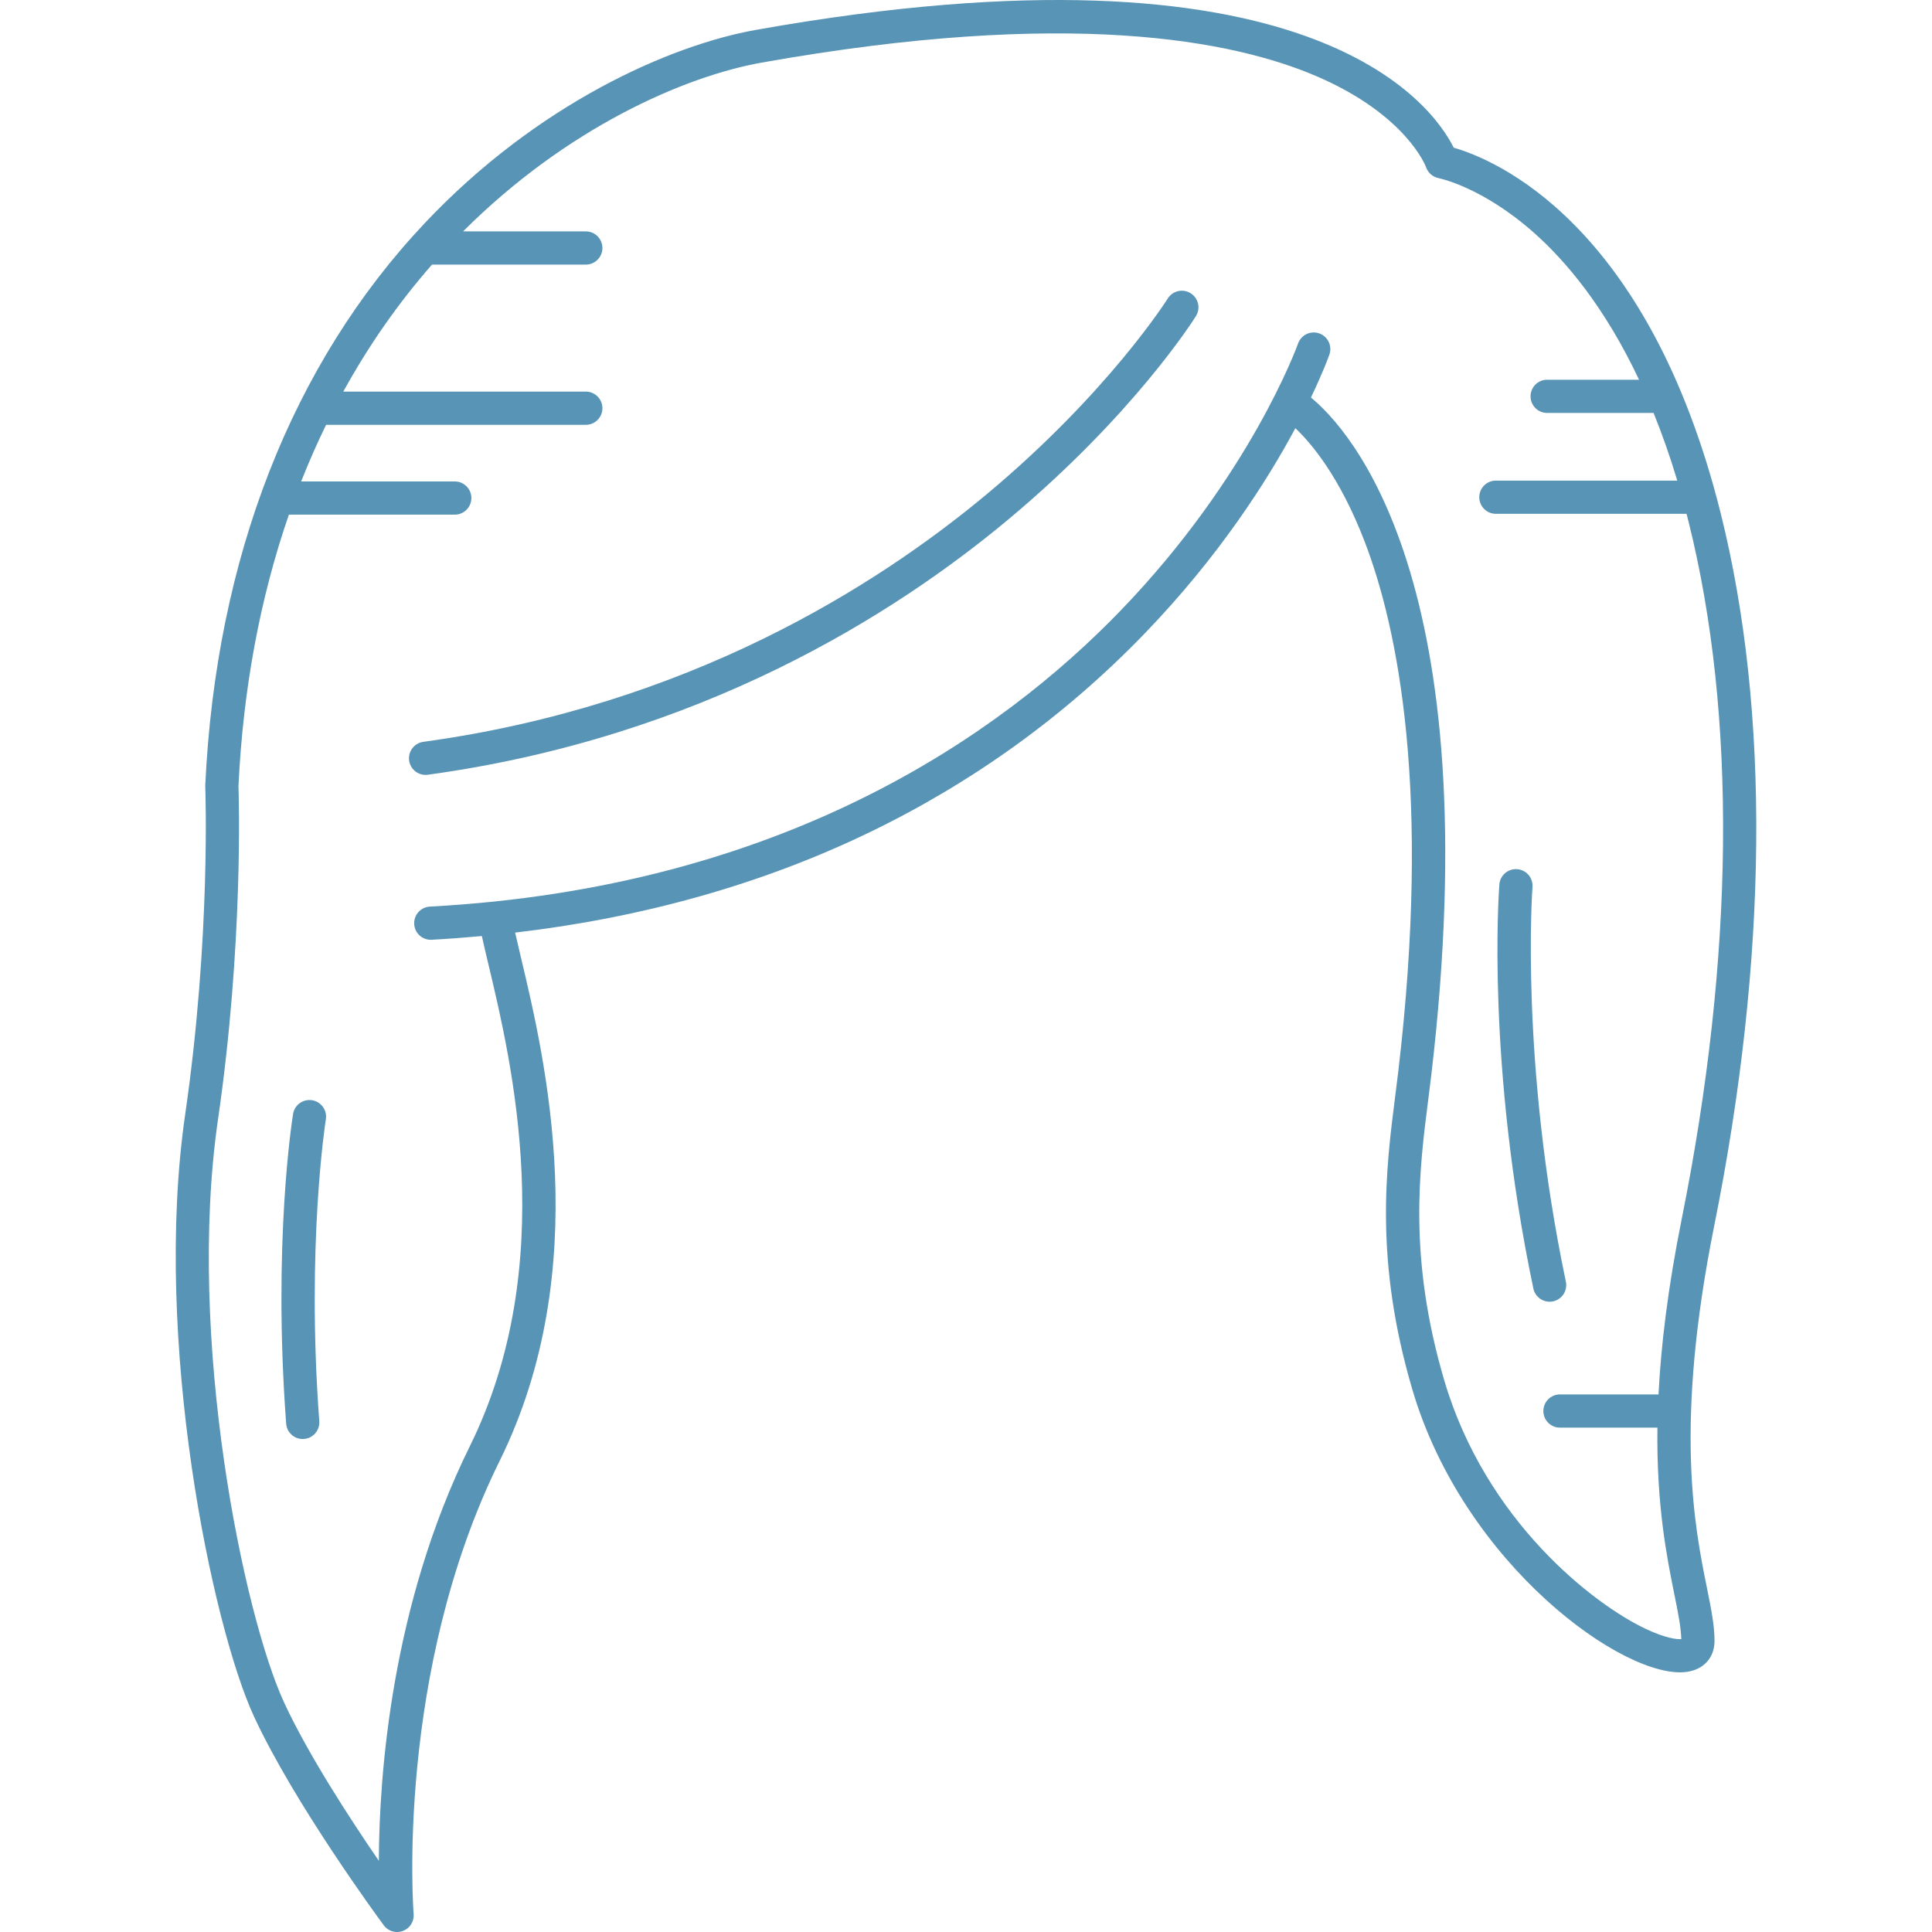 <?xml version="1.0" encoding="iso-8859-1"?>
<!-- Generator: Adobe Illustrator 18.0.0, SVG Export Plug-In . SVG Version: 6.00 Build 0)  -->
<!DOCTYPE svg PUBLIC "-//W3C//DTD SVG 1.1//EN" "http://www.w3.org/Graphics/SVG/1.1/DTD/svg11.dtd">
<svg version="1.1" id="Capa_1" xmlns="http://www.w3.org/2000/svg" xmlns:xlink="http://www.w3.org/1999/xlink" x="0px" y="0px" fill="#5894B5"
	 viewBox="0 0 494.473 494.473" style="enable-background:new 0 0 494.473 494.473;" xml:space="preserve">
<g>
	<path d="M438.726,313.776c13.769-68.524,14.351-131.577,1.682-182.344c-18.685-74.88-58.274-90.755-68.345-93.631
		c-5.462-10.986-36.794-55.4-178.59-30.152c-22.126,3.94-56.003,18.991-84.726,49.419c-34.031,36.05-53.469,85.8-56.212,143.87
		c-0.006,0.124-0.006,0.249-0.001,0.372c0.015,0.38,1.453,38.49-5.134,83.867c-8.425,58.029,6.979,131.183,17.599,154.125
		c10.413,22.495,32.288,52.193,33.214,53.447c0.819,1.108,2.099,1.725,3.419,1.725c0.5,0,1.006-0.089,1.495-0.272
		c1.779-0.668,2.897-2.436,2.74-4.33c-0.051-0.611-4.767-61.74,22.002-115.956c24.374-49.367,11.599-103.053,5.46-128.853
		c-0.555-2.332-1.064-4.474-1.489-6.373c32.836-3.852,63.212-12.42,90.529-25.587c26.567-12.804,50.308-29.942,70.564-50.938
		c19.071-19.768,31.343-39.033,38.603-52.575c3.909,3.688,11.338,12.317,17.766,29.112c8.554,22.349,16.988,63.984,8.587,135.41
		c-0.239,2.03-0.504,4.104-0.775,6.23c-2.4,18.801-5.388,42.199,4.37,75.324c13.21,44.849,54.582,74.491,70.261,72.227
		c4.359-0.628,7.067-3.673,7.067-7.945c0-3.941-0.863-8.215-1.956-13.626C433.718,390.796,428.47,364.813,438.726,313.776z
		 M430.393,312.102c-3.54,17.615-5.281,32.35-5.917,44.782h-25.223c-2.347,0-4.25,1.903-4.25,4.25s1.903,4.25,4.25,4.25H424.2
		c-0.254,19.931,2.409,33.151,4.321,42.621c0.952,4.716,1.714,8.487,1.783,11.508c-1.188,0.09-4.09-0.265-9.053-2.598
		c-13.195-6.202-40.965-27.487-51.617-63.65c-9.254-31.415-6.392-53.833-4.091-71.846c0.275-2.155,0.543-4.256,0.785-6.314
		c14.911-126.769-21.143-165.435-30.807-173.364c3.098-6.472,4.554-10.519,4.72-10.993c0.779-2.214-0.385-4.64-2.6-5.419
		c-2.213-0.78-4.64,0.385-5.419,2.6c-0.118,0.334-12.152,33.863-45.409,68.335c-30.751,31.874-86.385,70.894-176.788,75.77
		c-2.344,0.127-4.141,2.129-4.015,4.473c0.122,2.266,1.998,4.021,4.24,4.021c0.077,0,0.155-0.002,0.233-0.006
		c4.322-0.233,8.598-0.561,12.843-0.95c0.478,2.196,1.074,4.704,1.73,7.459c5.909,24.832,18.205,76.504-4.813,123.123
		c-20.112,40.734-23.196,84.196-23.282,106.103c-7.392-10.773-18.082-27.198-24.251-40.524
		c-10.249-22.143-25.087-92.945-16.9-149.333c6.46-44.502,5.328-82.189,5.222-85.235c1.192-24.916,5.558-48.211,12.905-69.444
		h42.453c2.347,0,4.25-1.903,4.25-4.25c0-2.347-1.903-4.25-4.25-4.25H77.079c1.956-4.958,4.085-9.789,6.38-14.495h66.472
		c2.347,0,4.25-1.903,4.25-4.25c0-2.347-1.903-4.25-4.25-4.25H87.861c6.466-11.761,14.049-22.63,22.704-32.505h39.366
		c2.347,0,4.25-1.903,4.25-4.25c0-2.347-1.903-4.25-4.25-4.25h-31.41c26.472-26.45,56.557-39.661,76.442-43.202
		c78.426-13.965,120.634-5.753,142.231,3.595c22.863,9.896,27.746,23.056,27.779,23.146c0.484,1.465,1.746,2.556,3.262,2.844
		c0.109,0.021,11.122,2.223,24.392,13.994c8.058,7.147,18.042,18.873,26.866,37.589h-23.52c-2.347,0-4.25,1.903-4.25,4.25
		c0,2.347,1.903,4.25,4.25,4.25h27.239c2.144,5.284,4.182,11.045,6.067,17.318h-46.428c-2.347,0-4.25,1.903-4.25,4.25
		s1.903,4.25,4.25,4.25h48.796c0.171,0.662,0.345,1.314,0.513,1.986C444.526,183.043,443.914,244.806,430.393,312.102z"/>
	<path d="M304.728,75.051c-1.99-1.242-4.612-0.637-5.856,1.354c-0.148,0.237-15.171,24.023-46.075,49.867
		c-28.568,23.891-76.82,54.317-144.452,63.594c-2.325,0.319-3.952,2.462-3.633,4.788c0.292,2.129,2.114,3.673,4.205,3.673
		c0.192,0,0.387-0.013,0.583-0.04c69.634-9.551,119.326-40.888,148.75-65.495c31.933-26.705,47.197-50.87,47.832-51.886
		C307.325,78.915,306.719,76.294,304.728,75.051z"/>
	<path d="M392.22,227.019c0.179-2.34-1.572-4.383-3.912-4.563c-2.331-0.185-4.382,1.57-4.563,3.91
		c-0.143,1.851-3.357,45.986,8.703,103.417c0.42,2.002,2.187,3.377,4.155,3.377c0.29,0,0.583-0.03,0.878-0.092
		c2.297-0.482,3.768-2.735,3.286-5.033C388.972,271.867,392.187,227.46,392.22,227.019z"/>
	<path d="M79.883,281.593c-2.317-0.376-4.499,1.199-4.874,3.515c-0.214,1.325-5.215,32.97-1.769,79.255
		c0.167,2.233,2.03,3.935,4.234,3.935c0.106,0,0.213-0.004,0.32-0.012c2.341-0.174,4.097-2.213,3.923-4.554
		c-3.367-45.21,1.632-76.951,1.683-77.267C83.774,284.149,82.2,281.967,79.883,281.593z"/>
</g>
<g>
</g>
<g>
</g>
<g>
</g>
<g>
</g>
<g>
</g>
<g>
</g>
<g>
</g>
<g>
</g>
<g>
</g>
<g>
</g>
<g>
</g>
<g>
</g>
<g>
</g>
<g>
</g>
<g>
</g>
</svg>
